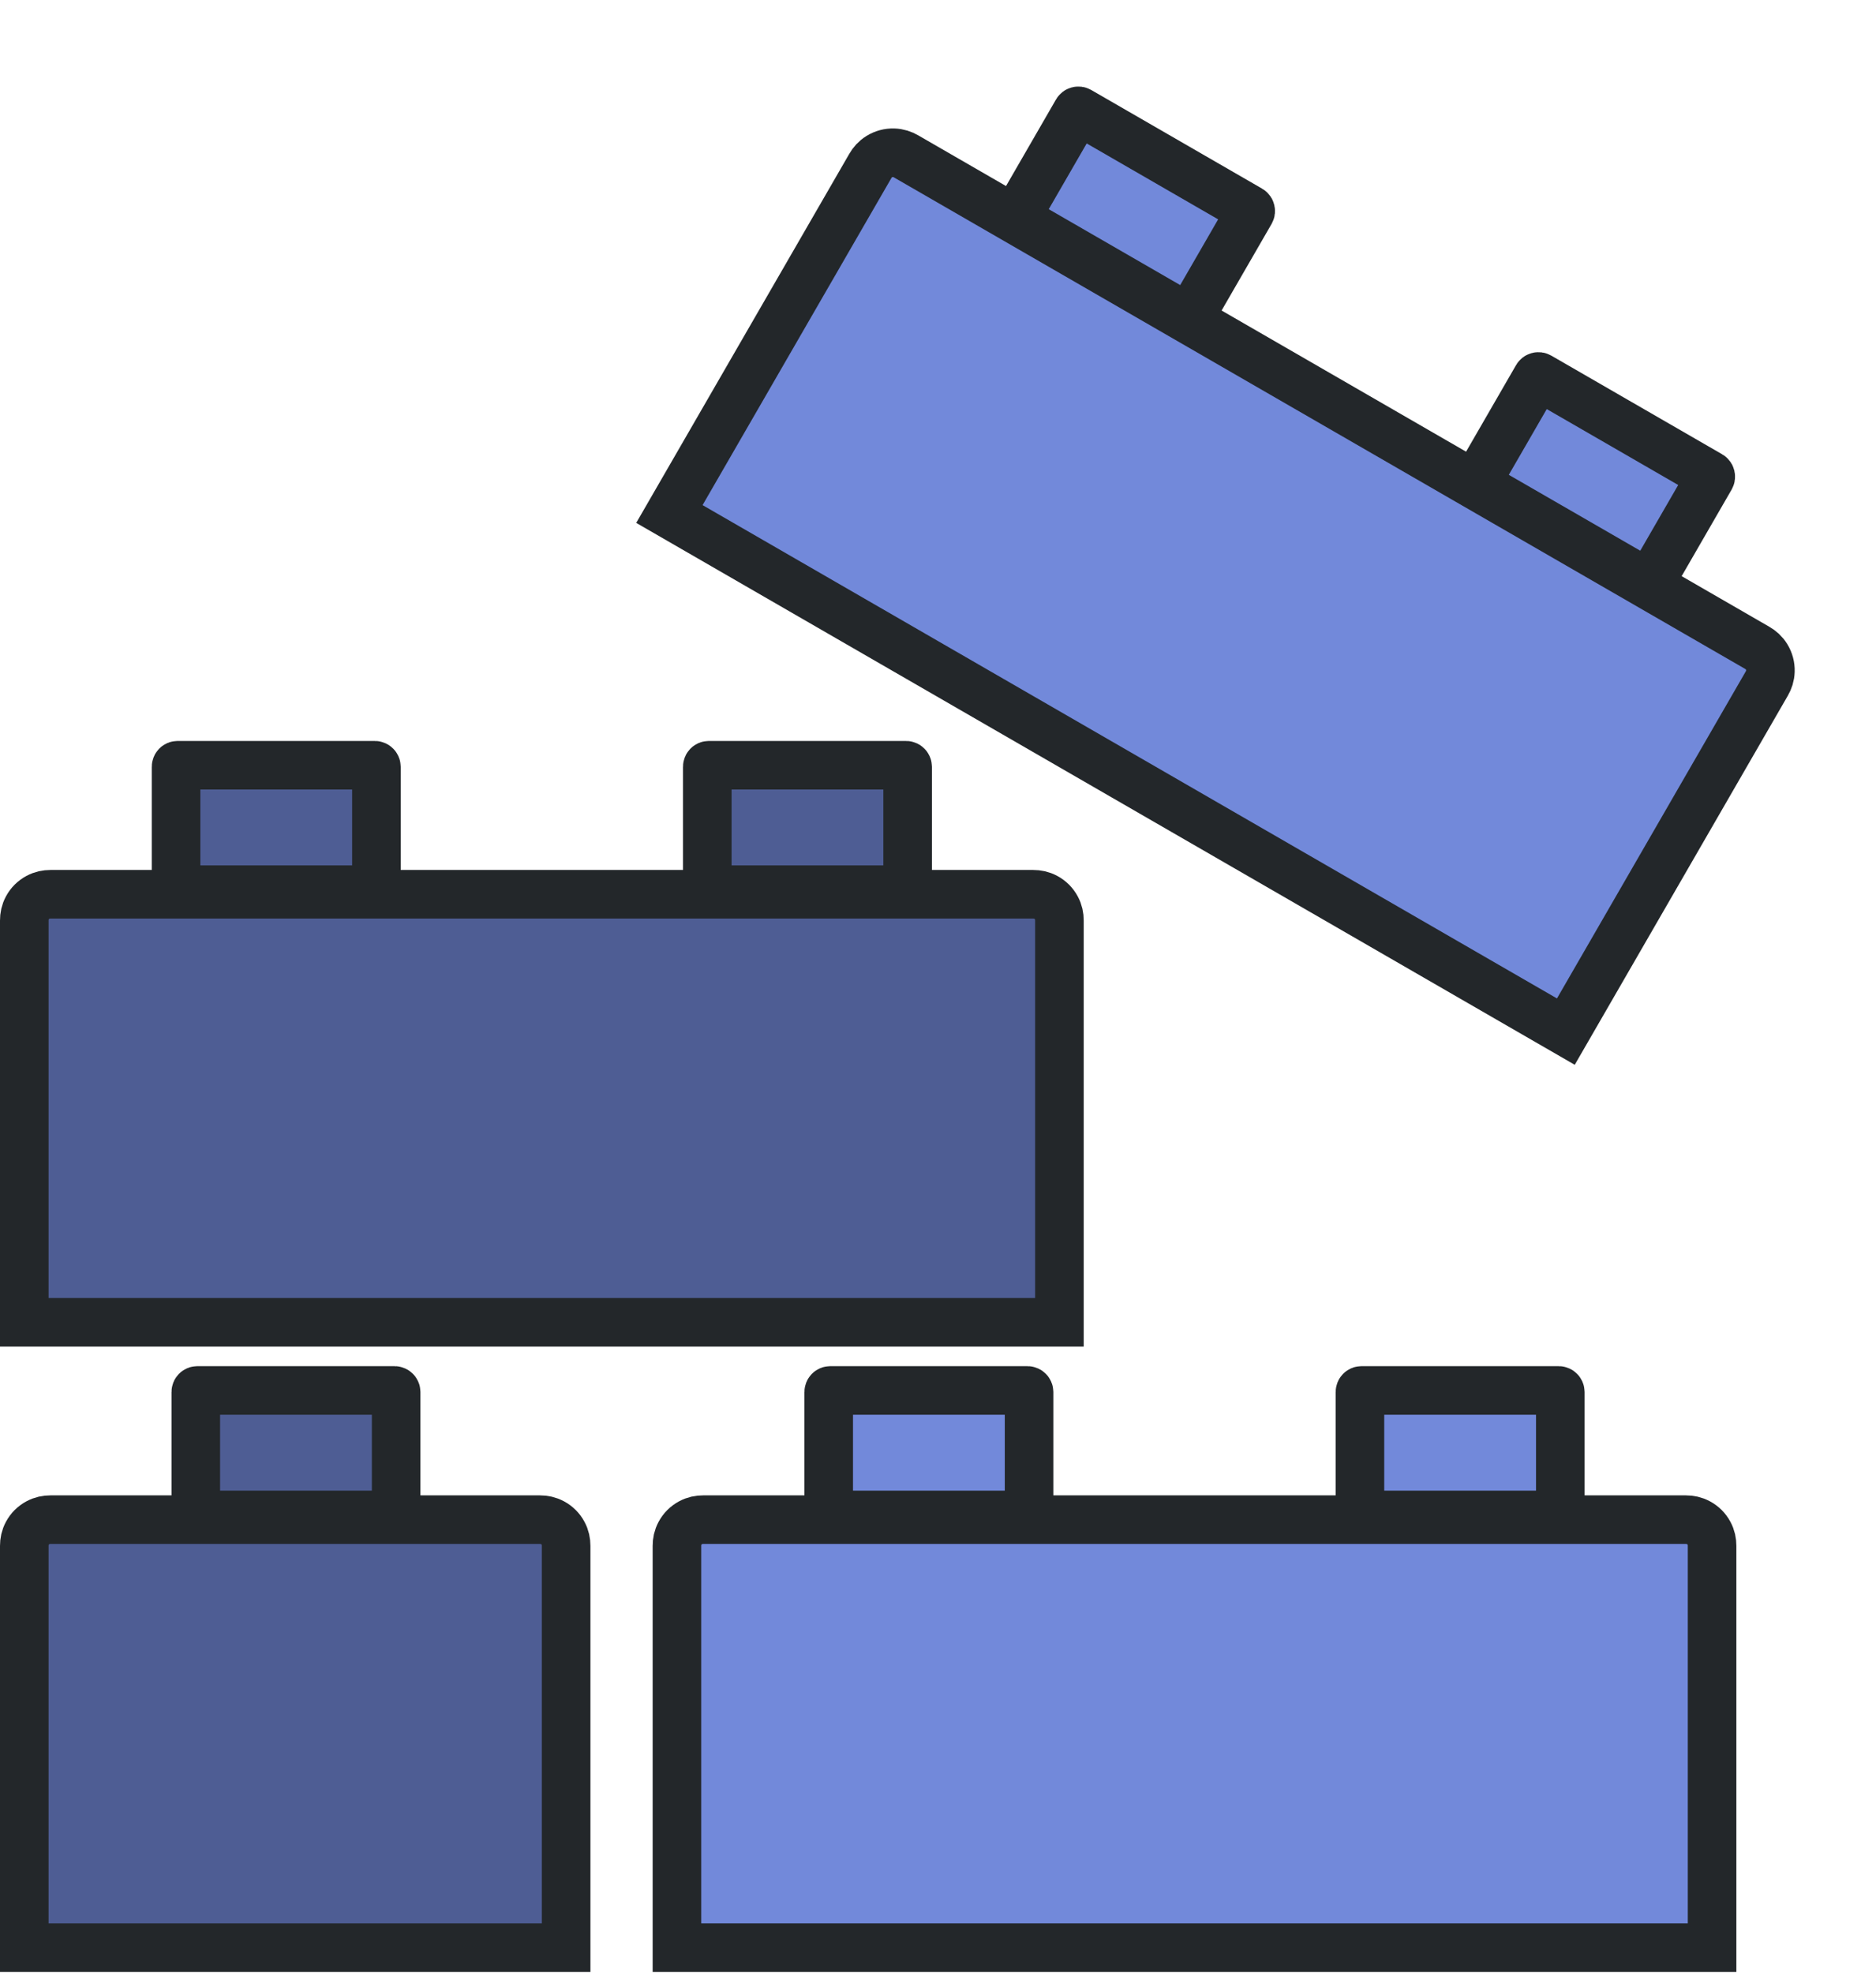 <svg xmlns="http://www.w3.org/2000/svg" xmlns:xlink="http://www.w3.org/1999/xlink" width="1236" height="1300" version="1.1" viewBox="0 0 1236 1300"><title>BotBlock</title><desc>Created with Sketch.</desc><g id="Page-1" fill="none" fill-rule="evenodd" stroke="none" stroke-width="1"><g id="BotBlock" fill-rule="nonzero" stroke="#23272A" stroke-width="32" transform="translate(16, 22)"><g id="4" fill="#7289DA" transform="translate(430, 894)"><path id="Rectangle-8" d="M17.282,85.123 L664.718,85.123 C667.54,85.123 670.214,85.64 673.034,87.148 C675.985,88.726 678.397,91.138 679.975,94.089 C681.484,96.909 682,99.584 682,102.405 L682,367.123 L0,367.123 L0,102.405 C0,99.584 0.516,96.909 2.025,94.089 C3.603,91.138 6.015,88.726 8.966,87.148 C11.786,85.64 14.46,85.123 17.282,85.123 Z"/><rect id="Rectangle-8" width="132" height="82" x="100" y="0" rx="1"/><rect id="Rectangle-8" width="132" height="82" x="450" y="0" rx="1"/></g><g id="3" fill="#4E5D94" transform="translate(0, 894)"><rect id="Rectangle-8" width="132" height="82" x="113" y="0" rx="1"/><path id="Rectangle-8" d="M17.282,85.123 L339.718,85.123 C342.54,85.123 345.214,85.64 348.034,87.148 C350.985,88.726 353.397,91.138 354.975,94.089 C356.484,96.909 357,99.584 357,102.405 L357,367.123 L0,367.123 L0,102.405 C0,99.584 0.516,96.909 2.025,94.089 C3.603,91.138 6.015,88.726 8.966,87.148 C11.786,85.64 14.46,85.123 17.282,85.123 Z"/></g><g id="2" fill="#4E5D94" transform="translate(0, 482)"><path id="Rectangle-8" d="M17.282,85.123 L664.718,85.123 C667.54,85.123 670.214,85.64 673.034,87.148 C675.985,88.726 678.397,91.138 679.975,94.089 C681.484,96.909 682,99.584 682,102.405 L682,367.123 L0,367.123 L0,102.405 C0,99.584 0.516,96.909 2.025,94.089 C3.603,91.138 6.015,88.726 8.966,87.148 C11.786,85.64 14.46,85.123 17.282,85.123 Z"/><rect id="Rectangle-8" width="132" height="82" x="100" y=".123" rx="1"/><rect id="Rectangle-8" width="132" height="82" x="450" y=".123" rx="1"/></g><g id="1" fill="#7289DA" transform="translate(811.141, 328.943) rotate(30) translate(-811.141, -328.943) translate(469.641, 146.443)"><path id="Rectangle-8" d="M18.24,82.877 L665.676,82.877 C668.498,82.877 671.172,83.393 673.992,84.901 C676.944,86.479 679.355,88.891 680.934,91.843 C682.442,94.663 682.958,97.337 682.958,100.159 L682.958,364.877 L0.958,364.877 L0.958,100.159 C0.958,97.337 1.475,94.663 2.983,91.843 C4.561,88.891 6.973,86.479 9.924,84.901 C12.744,83.393 15.418,82.877 18.24,82.877 Z"/><rect id="Rectangle-8" width="132" height="82" x="101" y="0" rx="1"/><rect id="Rectangle-8" width="132" height="82" x="451" y="0" rx="1"/></g></g></g></svg>